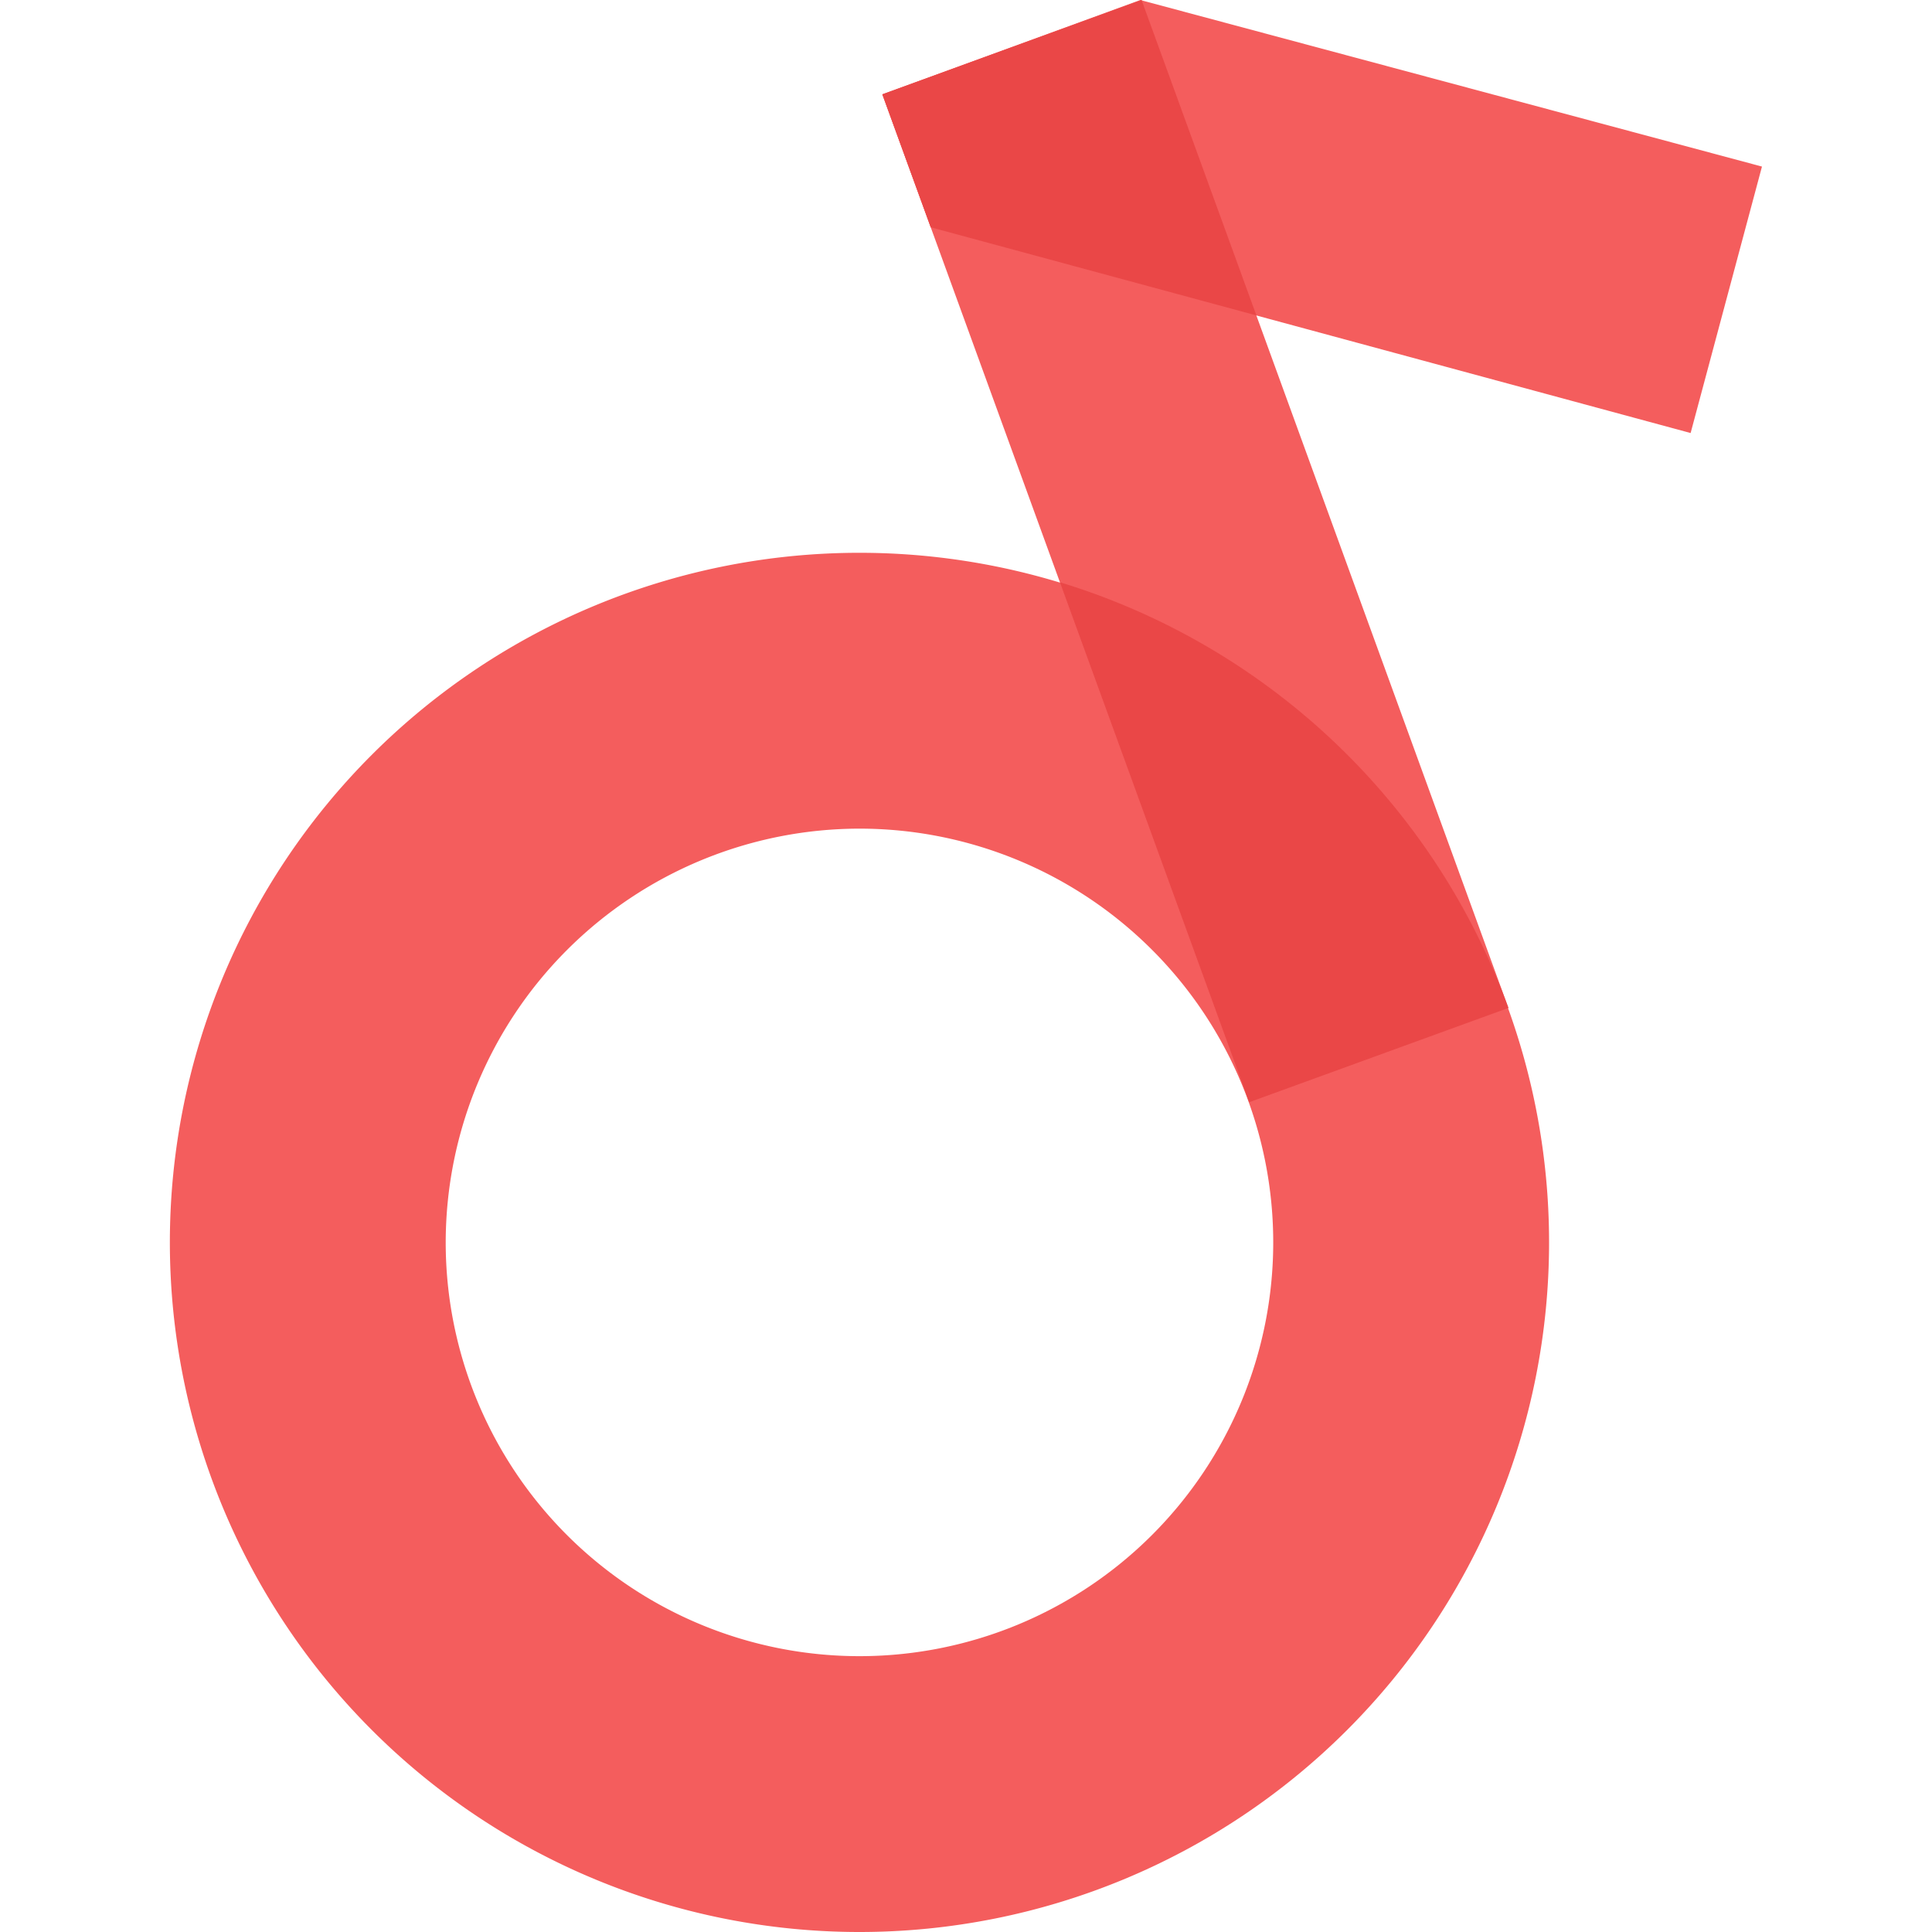 <?xml version="1.0" standalone="no"?><!DOCTYPE svg PUBLIC "-//W3C//DTD SVG 1.1//EN" "http://www.w3.org/Graphics/SVG/1.1/DTD/svg11.dtd"><svg t="1574586350328" class="icon" viewBox="0 0 1024 1024" version="1.1" xmlns="http://www.w3.org/2000/svg" p-id="3055" width="35" height="35" xmlns:xlink="http://www.w3.org/1999/xlink"><defs><style type="text/css"></style></defs><path d="M455.535 439.195a219.302 219.302 0 1 1-219.302 219.302 219.545 219.545 0 0 1 219.302-219.302m0-146.201a365.503 365.503 0 1 0 365.503 365.503 365.503 365.503 0 0 0-365.503-365.503z" fill="#F45D5D" p-id="3056"></path><path d="M467.66 50.001L605.046-0.002l194.423 534.17-137.385 50.006z" fill="#F45D5D" p-id="3057"></path><path d="M561.799 308.614l100.294 275.589 137.405-49.976a366.453 366.453 0 0 0-237.699-225.613z" fill="#EA4747" p-id="3058"></path><path d="M933.881 88.288l-37.817 141.23-402.735-109.042-25.658-70.469L604.392 0.007l329.489 88.281z" fill="#F45D5D" p-id="3059"></path><path d="M665.919 167.188L605.123 0.202l-0.341-0.097-137.112 49.903 25.658 70.469 172.59 46.711z" fill="#EA4747" p-id="3060"></path></svg>